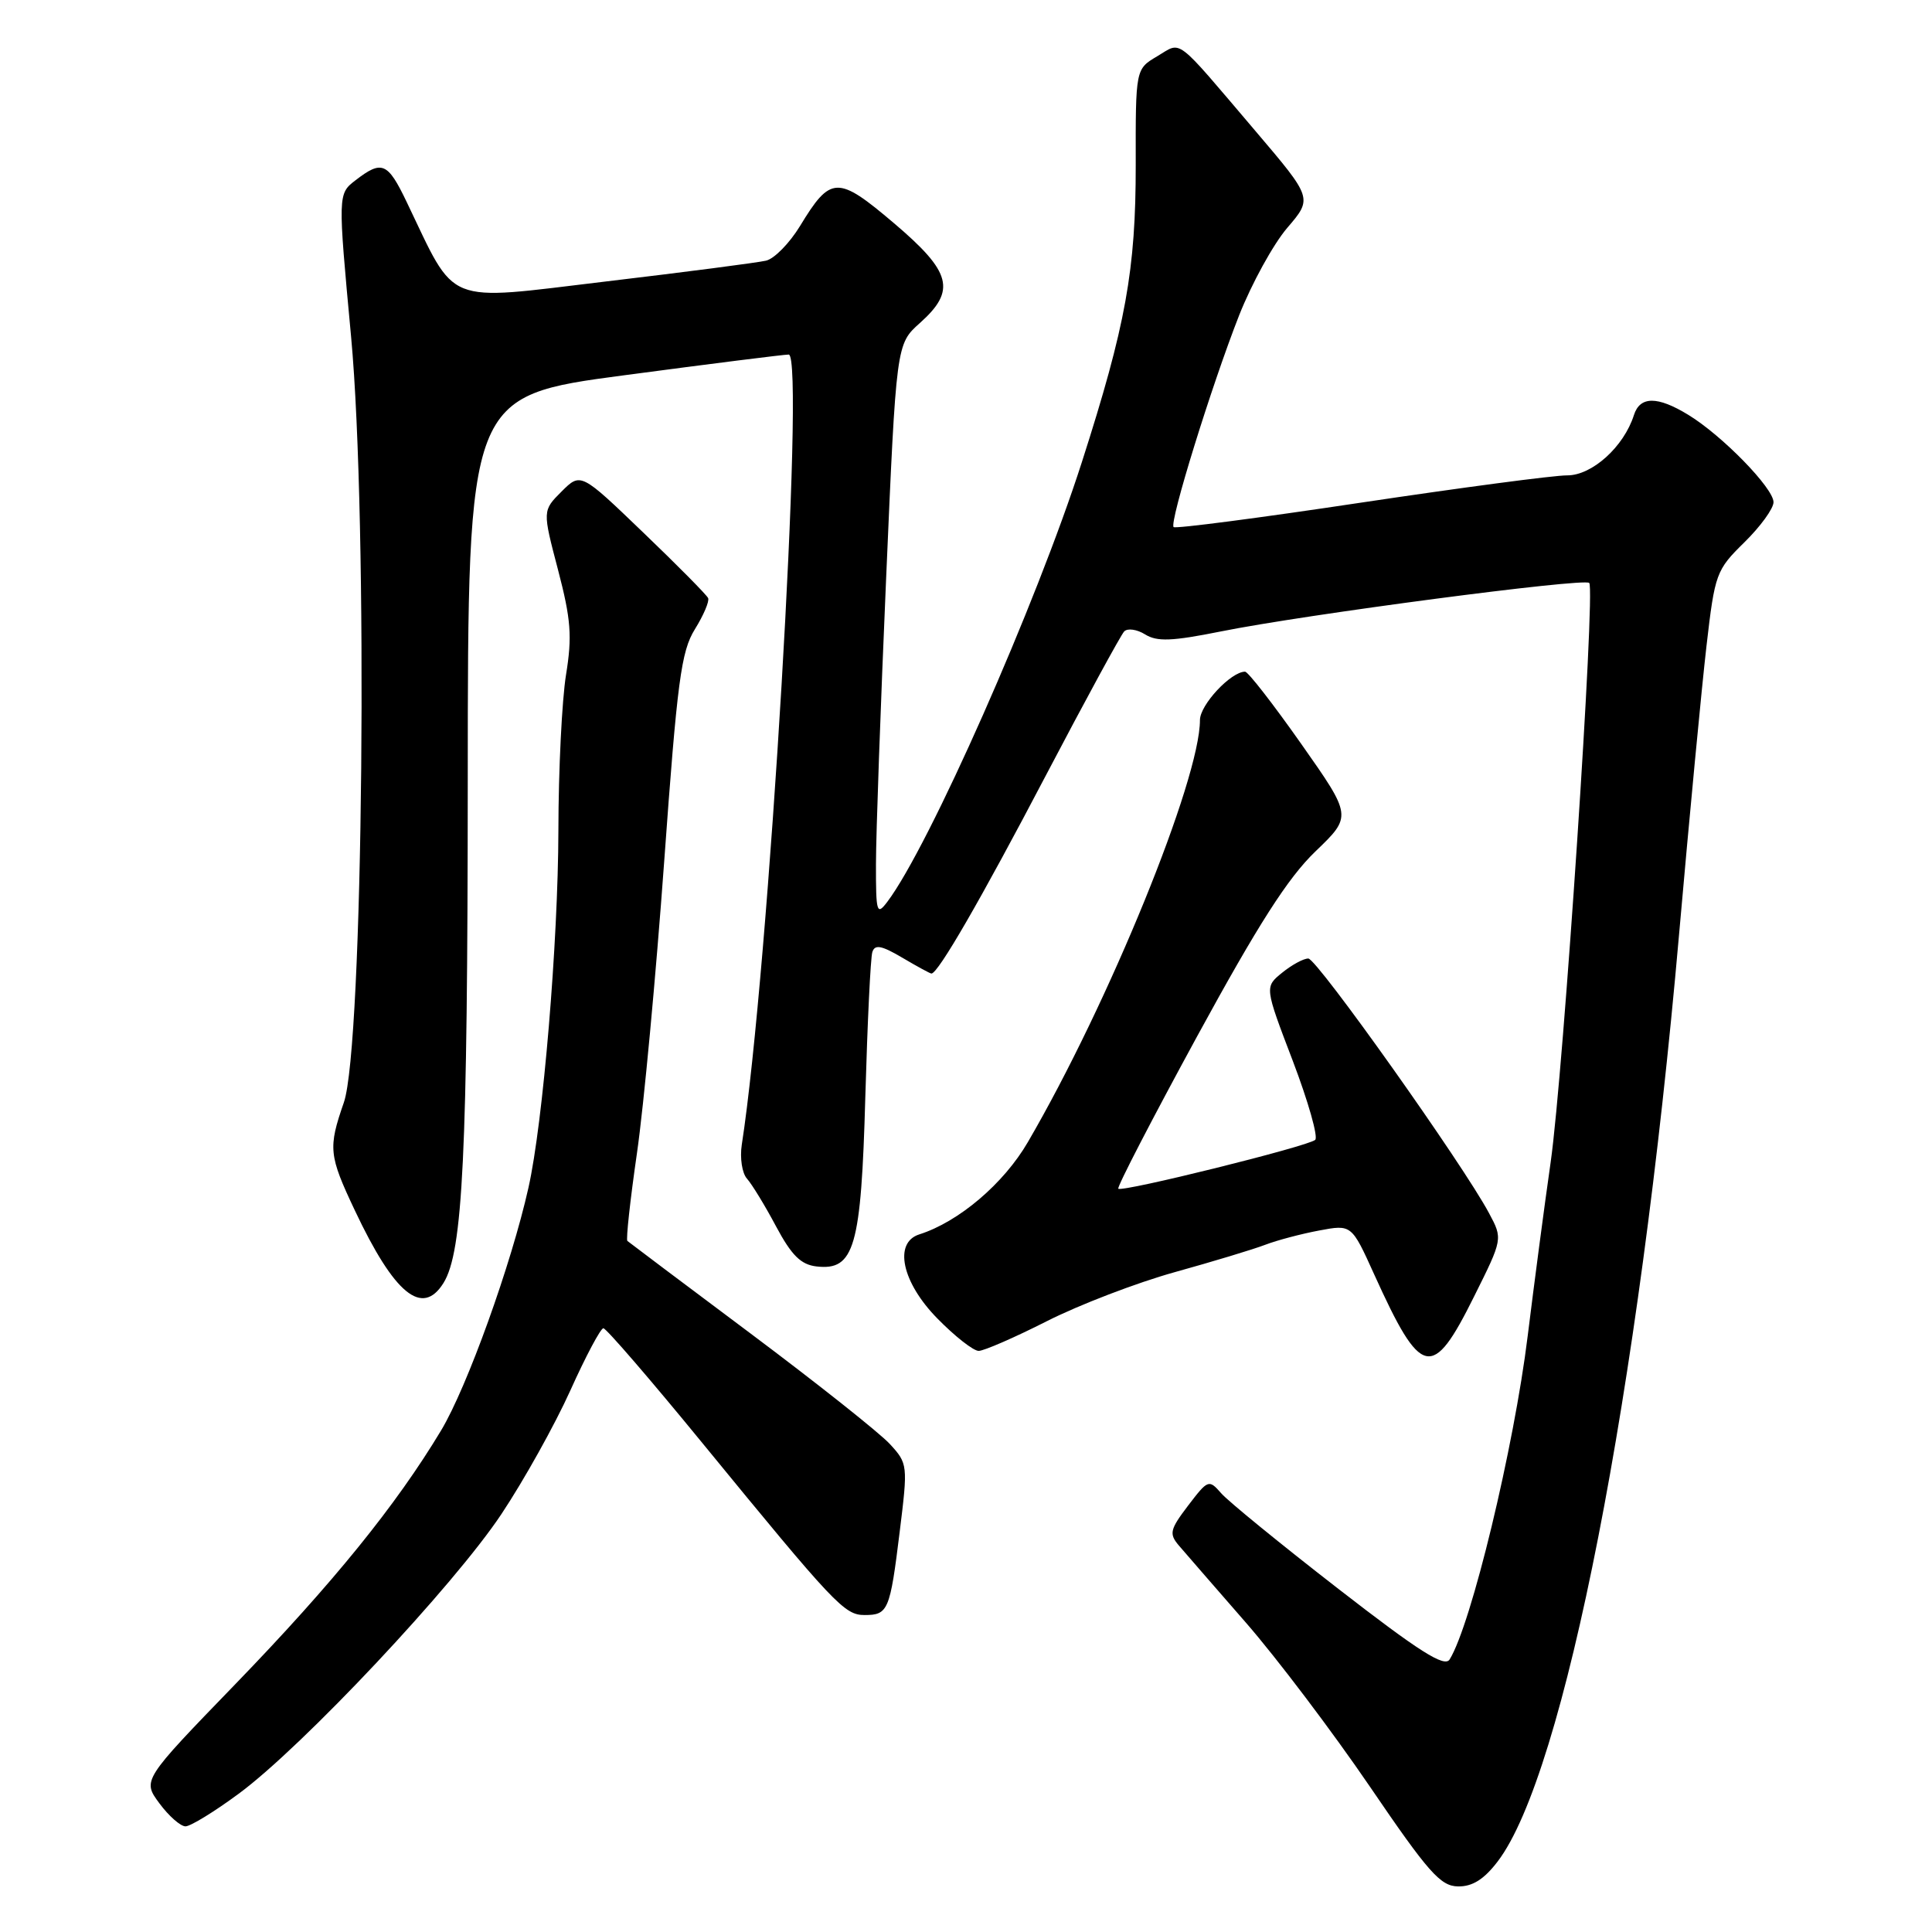 <?xml version="1.0" encoding="UTF-8" standalone="no"?>
<!DOCTYPE svg PUBLIC "-//W3C//DTD SVG 1.1//EN" "http://www.w3.org/Graphics/SVG/1.1/DTD/svg11.dtd" >
<svg xmlns="http://www.w3.org/2000/svg" xmlns:xlink="http://www.w3.org/1999/xlink" version="1.1" viewBox="0 0 256 256">
 <g >
 <path fill="currentColor"
d=" M 198.46 246.64 C 207.27 235.08 217.15 184.59 222.48 123.87 C 223.85 108.27 225.49 91.04 226.12 85.58 C 227.23 75.99 227.40 75.53 231.13 71.87 C 233.26 69.78 235.00 67.39 235.00 66.54 C 235.00 64.68 228.18 57.69 223.71 54.97 C 219.61 52.46 217.30 52.48 216.50 55.01 C 215.17 59.19 210.96 63.00 207.66 62.99 C 205.92 62.98 193.57 64.62 180.22 66.62 C 166.86 68.63 155.74 70.08 155.51 69.84 C 154.91 69.25 160.53 51.11 164.18 41.81 C 165.85 37.58 168.72 32.35 170.57 30.19 C 173.93 26.27 173.93 26.27 166.37 17.38 C 155.49 4.60 156.67 5.49 153.33 7.46 C 150.47 9.15 150.47 9.15 150.49 21.83 C 150.50 35.78 149.18 43.07 143.36 61.21 C 137.33 80.02 123.09 112.21 117.57 119.50 C 116.18 121.34 116.06 120.96 116.07 114.50 C 116.07 110.65 116.68 93.57 117.42 76.55 C 118.76 45.60 118.76 45.60 121.88 42.81 C 126.73 38.48 126.10 36.06 118.44 29.56 C 110.98 23.23 110.07 23.26 106.00 29.96 C 104.62 32.22 102.60 34.29 101.50 34.54 C 100.40 34.80 90.81 36.05 80.18 37.31 C 58.62 39.88 60.56 40.66 53.88 26.75 C 51.37 21.51 50.61 21.19 47.13 23.87 C 44.76 25.69 44.76 25.69 46.52 44.60 C 48.80 69.12 48.14 138.69 45.56 146.09 C 43.47 152.12 43.56 153.07 47.02 160.39 C 52.26 171.49 55.95 174.51 58.76 170.01 C 61.34 165.88 61.96 153.05 61.98 103.49 C 62.00 52.47 62.00 52.47 82.75 49.72 C 94.16 48.20 103.96 46.97 104.51 46.98 C 106.71 47.02 101.86 128.69 98.29 151.68 C 98.02 153.44 98.33 155.46 98.98 156.18 C 99.63 156.91 101.37 159.75 102.83 162.50 C 104.89 166.35 106.12 167.57 108.19 167.81 C 113.21 168.39 114.11 165.29 114.66 145.30 C 114.94 135.51 115.35 126.89 115.59 126.15 C 115.92 125.11 116.80 125.27 119.56 126.90 C 121.52 128.06 123.25 129.00 123.42 129.00 C 124.30 129.00 129.96 119.20 138.56 102.79 C 143.84 92.73 148.52 84.13 148.96 83.67 C 149.40 83.21 150.65 83.39 151.73 84.06 C 153.31 85.05 155.29 84.97 161.77 83.67 C 172.88 81.43 209.89 76.56 210.58 77.24 C 211.43 78.09 207.17 142.05 205.47 154.00 C 204.64 159.78 203.28 170.12 202.43 177.00 C 200.61 191.81 194.94 215.30 192.08 219.89 C 191.40 220.97 188.05 218.84 177.35 210.54 C 169.73 204.63 162.74 198.93 161.82 197.87 C 160.18 196.00 160.07 196.04 157.43 199.50 C 155.02 202.67 154.89 203.23 156.19 204.77 C 157.00 205.72 161.00 210.32 165.08 215.00 C 169.16 219.68 176.55 229.45 181.50 236.71 C 189.26 248.11 190.87 249.93 193.20 249.96 C 195.11 249.99 196.65 249.02 198.46 246.64 Z  M 31.64 237.67 C 40.10 231.43 60.16 210.08 66.45 200.61 C 69.42 196.15 73.52 188.79 75.57 184.25 C 77.61 179.71 79.59 176.00 79.95 176.00 C 80.32 176.00 86.22 182.84 93.06 191.20 C 110.62 212.65 111.89 214.00 114.56 214.00 C 117.68 214.00 117.93 213.42 119.21 203.00 C 120.31 194.12 120.29 193.93 117.91 191.34 C 116.59 189.90 108.30 183.32 99.50 176.73 C 90.70 170.15 83.34 164.61 83.13 164.43 C 82.93 164.25 83.50 159.02 84.40 152.80 C 85.30 146.59 86.92 129.18 88.01 114.13 C 89.74 90.22 90.25 86.32 92.08 83.37 C 93.23 81.52 94.02 79.66 93.83 79.25 C 93.65 78.84 89.78 74.92 85.22 70.55 C 76.95 62.60 76.95 62.60 74.41 65.13 C 71.88 67.66 71.88 67.66 73.94 75.50 C 75.66 82.08 75.83 84.31 75.00 89.42 C 74.46 92.76 74.00 102.03 73.99 110.00 C 73.96 124.82 71.96 148.76 70.02 157.39 C 67.75 167.53 61.90 183.78 58.46 189.52 C 52.48 199.47 44.14 209.76 31.18 223.16 C 18.86 235.89 18.86 235.89 21.12 238.95 C 22.36 240.63 23.92 242.00 24.58 242.00 C 25.24 242.00 28.42 240.05 31.64 237.67 Z  M 195.31 171.82 C 199.13 164.16 199.13 164.16 197.31 160.76 C 193.88 154.32 174.50 127.01 173.36 127.01 C 172.73 127.00 171.17 127.85 169.89 128.89 C 167.56 130.78 167.56 130.78 171.30 140.57 C 173.35 145.96 174.69 150.67 174.27 151.04 C 173.30 151.90 148.67 158.01 148.18 157.51 C 147.98 157.31 152.68 148.23 158.62 137.33 C 166.73 122.46 170.65 116.33 174.30 112.82 C 179.16 108.15 179.16 108.15 172.42 98.57 C 168.72 93.31 165.37 89.00 164.98 89.00 C 163.10 89.00 159.00 93.40 159.00 95.41 C 159.00 103.31 146.93 132.92 136.20 151.33 C 133.00 156.84 127.04 161.90 121.82 163.56 C 118.37 164.65 119.50 169.92 124.21 174.71 C 126.52 177.07 128.98 179.00 129.68 179.00 C 130.37 179.00 134.44 177.23 138.72 175.06 C 143.00 172.89 150.62 169.97 155.65 168.57 C 160.69 167.17 166.09 165.54 167.65 164.94 C 169.22 164.34 172.43 163.49 174.79 163.05 C 179.09 162.24 179.09 162.24 182.09 168.87 C 188.33 182.63 189.78 182.95 195.31 171.82 Z "/>
</g>
</svg>